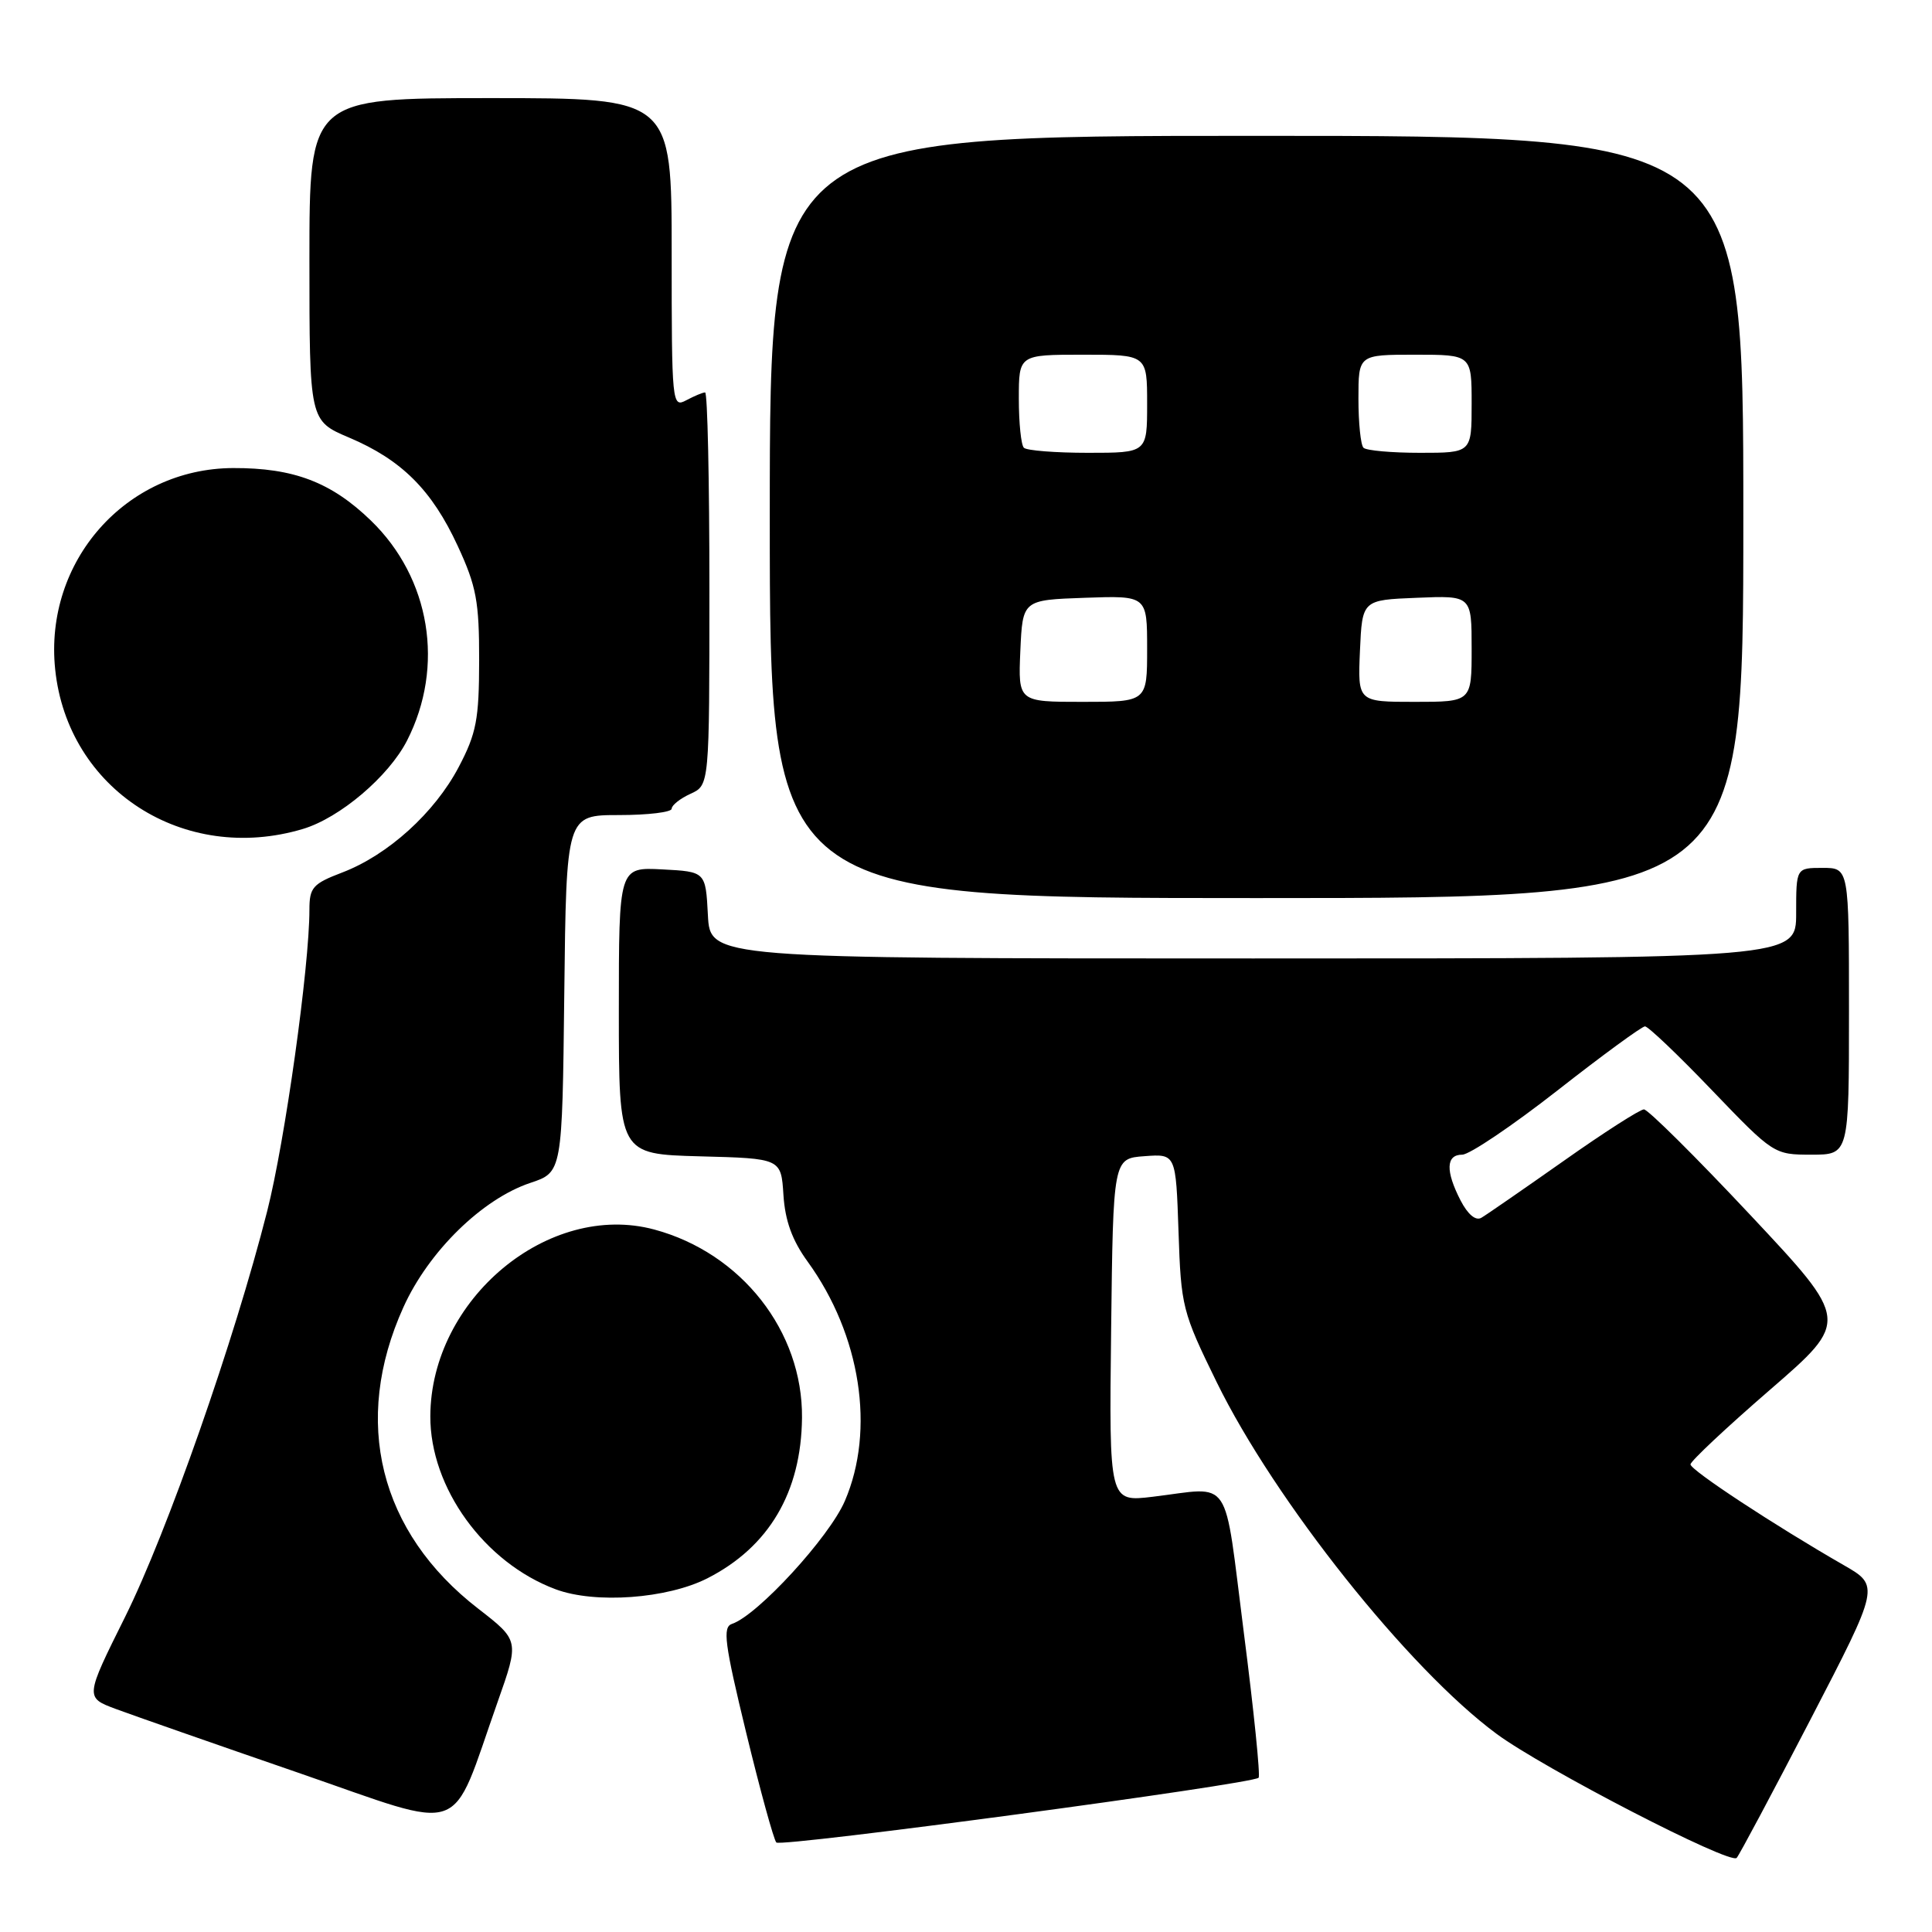 <?xml version="1.0" encoding="UTF-8" standalone="no"?>
<!DOCTYPE svg PUBLIC "-//W3C//DTD SVG 1.1//EN" "http://www.w3.org/Graphics/SVG/1.1/DTD/svg11.dtd" >
<svg xmlns="http://www.w3.org/2000/svg" xmlns:xlink="http://www.w3.org/1999/xlink" version="1.1" viewBox="0 0 256 256">
 <g >
 <path fill="currentColor"
d=" M 239.91 227.82 C 249.08 210.13 249.08 210.13 244.29 207.38 C 235.15 202.13 224.00 194.80 224.00 194.04 C 224.00 193.62 228.74 189.17 234.54 184.15 C 245.08 175.02 245.08 175.02 231.94 161.01 C 224.71 153.30 218.36 147.00 217.83 147.00 C 217.31 147.00 212.51 150.07 207.19 153.83 C 201.86 157.58 196.96 160.97 196.29 161.36 C 195.54 161.80 194.50 160.93 193.54 159.08 C 191.52 155.16 191.59 153.00 193.75 153.00 C 194.71 153.00 200.39 149.17 206.36 144.50 C 212.33 139.82 217.56 136.00 217.97 136.00 C 218.39 136.00 222.40 139.82 226.88 144.50 C 234.98 152.94 235.08 153.00 240.02 153.00 C 245.00 153.00 245.00 153.00 245.00 134.00 C 245.00 115.00 245.00 115.00 241.50 115.00 C 238.00 115.00 238.00 115.00 238.00 121.00 C 238.00 127.00 238.00 127.00 166.05 127.00 C 94.10 127.00 94.10 127.00 93.80 121.25 C 93.50 115.50 93.50 115.50 87.75 115.20 C 82.00 114.90 82.00 114.90 82.00 133.92 C 82.00 152.93 82.00 152.93 92.75 153.22 C 103.50 153.50 103.50 153.50 103.81 158.34 C 104.03 161.76 104.97 164.36 107.03 167.19 C 114.05 176.89 116.00 189.47 111.95 198.88 C 109.89 203.68 100.38 214.04 97.00 215.17 C 95.72 215.59 96.00 217.74 98.87 229.58 C 100.73 237.24 102.53 243.79 102.87 244.14 C 103.50 244.79 165.93 236.41 166.77 235.56 C 167.02 235.32 166.14 226.65 164.81 216.31 C 162.10 195.12 163.40 197.05 152.73 198.33 C 146.96 199.02 146.96 199.02 147.23 176.26 C 147.50 153.50 147.50 153.50 151.66 153.20 C 155.81 152.89 155.81 152.89 156.16 163.20 C 156.49 173.14 156.66 173.83 161.21 183.13 C 168.92 198.86 186.63 221.13 198.31 229.75 C 204.53 234.34 229.26 247.12 230.12 246.18 C 230.46 245.81 234.87 237.54 239.91 227.82 Z  M 65.94 225.51 C 68.81 217.38 68.81 217.38 63.37 213.16 C 50.25 203.02 46.61 188.32 53.46 173.20 C 56.81 165.80 63.90 158.87 70.27 156.74 C 74.50 155.33 74.50 155.33 74.77 131.67 C 75.04 108.00 75.04 108.00 82.02 108.00 C 85.86 108.00 89.00 107.62 89.00 107.16 C 89.00 106.70 90.12 105.81 91.50 105.18 C 94.00 104.04 94.00 104.04 94.00 78.02 C 94.00 63.71 93.75 52.00 93.43 52.00 C 93.12 52.00 92.00 52.47 90.93 53.04 C 89.05 54.04 89.00 53.53 89.00 33.54 C 89.00 13.00 89.00 13.00 65.00 13.00 C 41.00 13.00 41.00 13.00 41.00 34.38 C 41.00 55.75 41.00 55.75 46.25 57.98 C 53.22 60.93 57.23 64.93 60.66 72.36 C 63.12 77.67 63.50 79.71 63.49 87.50 C 63.48 95.33 63.13 97.17 60.78 101.64 C 57.59 107.70 51.42 113.29 45.35 115.61 C 41.44 117.10 41.00 117.60 41.00 120.54 C 41.00 128.09 37.76 151.22 35.40 160.50 C 31.06 177.60 22.15 203.02 16.59 214.22 C 11.26 224.93 11.26 224.93 15.38 226.46 C 17.65 227.30 28.50 231.10 39.50 234.89 C 62.18 242.72 59.53 243.66 65.94 225.51 Z  M 93.74 209.13 C 101.90 204.97 106.17 197.71 106.27 187.87 C 106.38 176.40 98.24 166.03 86.70 162.92 C 72.69 159.15 57.09 172.14 57.02 187.64 C 56.98 197.13 64.18 207.07 73.63 210.59 C 78.86 212.54 88.42 211.84 93.74 209.13 Z  M 231.00 68.50 C 231.00 18.00 231.00 18.00 166.50 18.00 C 102.00 18.00 102.00 18.00 102.00 68.50 C 102.00 119.00 102.00 119.00 166.50 119.00 C 231.00 119.00 231.00 119.00 231.00 68.50 Z  M 40.14 109.84 C 45.04 108.37 51.51 102.88 53.94 98.12 C 58.95 88.30 57.03 76.61 49.15 68.98 C 43.89 63.89 38.91 61.99 30.88 62.02 C 16.69 62.08 5.83 74.37 7.31 88.68 C 8.95 104.63 24.37 114.56 40.14 109.84 Z  M 135.20 86.25 C 135.50 79.50 135.50 79.50 143.75 79.21 C 152.00 78.92 152.00 78.92 152.00 85.96 C 152.00 93.00 152.00 93.00 143.45 93.00 C 134.91 93.00 134.91 93.00 135.20 86.25 Z  M 180.20 86.25 C 180.50 79.50 180.50 79.50 187.75 79.21 C 195.00 78.91 195.00 78.91 195.00 85.96 C 195.00 93.00 195.00 93.00 187.45 93.00 C 179.91 93.00 179.91 93.00 180.20 86.25 Z  M 135.67 59.33 C 135.30 58.97 135.00 56.04 135.00 52.83 C 135.00 47.00 135.00 47.00 143.50 47.00 C 152.00 47.00 152.00 47.00 152.00 53.50 C 152.00 60.00 152.00 60.00 144.17 60.00 C 139.86 60.00 136.03 59.70 135.67 59.33 Z  M 180.67 59.33 C 180.30 58.97 180.00 56.04 180.00 52.83 C 180.00 47.00 180.00 47.00 187.50 47.00 C 195.00 47.00 195.00 47.00 195.00 53.50 C 195.00 60.00 195.00 60.00 188.17 60.00 C 184.41 60.00 181.03 59.70 180.67 59.33 Z "/>
</g>
</svg>